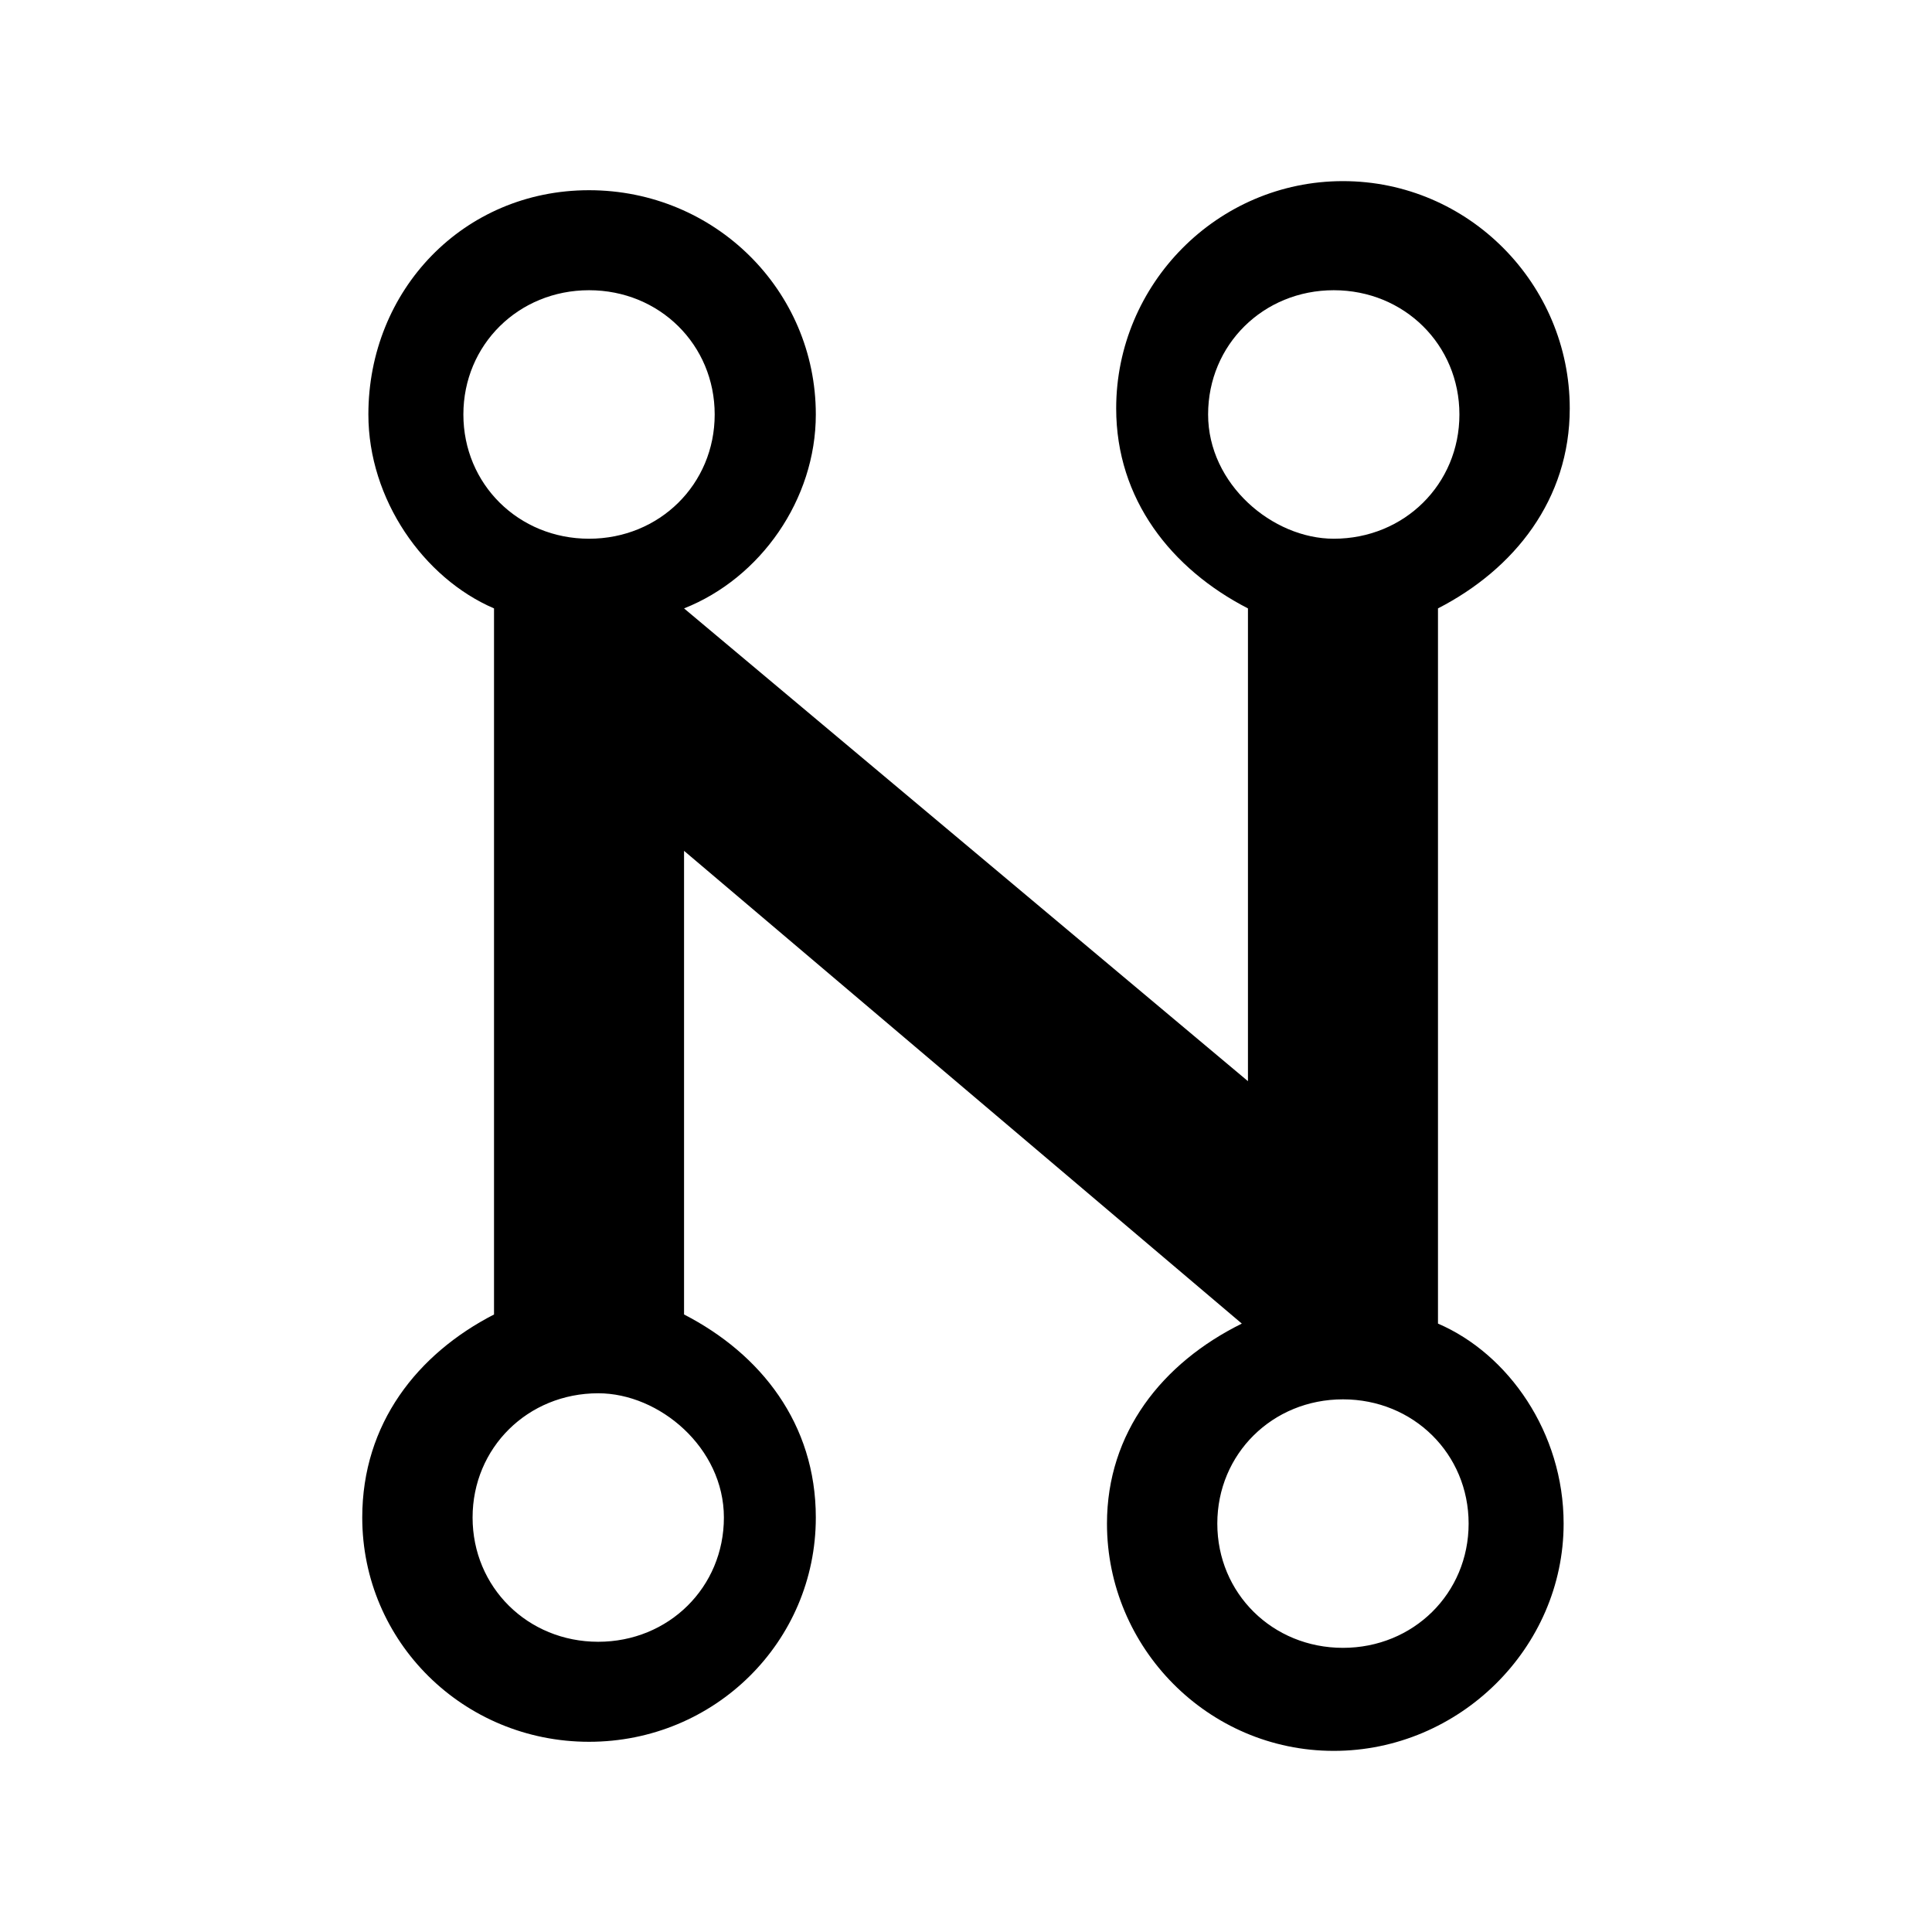 <?xml version="1.0" encoding="UTF-8"?>
<svg width="64px" height="64px" viewBox="0 0 64 64" version="1.1" xmlns="http://www.w3.org/2000/svg" xmlns:xlink="http://www.w3.org/1999/xlink">
    <!-- Generator: Sketch 52.6 (67491) - http://www.bohemiancoding.com/sketch -->
    <title>structure-n</title>
    <desc>Created with Sketch.</desc>
    <g id="structure-n" stroke="none" stroke-width="1" fill="none" fill-rule="evenodd">
        <g id="icon-structure-n" transform="translate(12, 6)" fill="#000000" fill-rule="nonzero">
            <path d="M35.635,37.846 L35.635,14.154 C38.173,12.849 40,10.541 40,7.529 C40,3.413 36.65,0 32.487,0 C28.325,0 24.975,3.413 24.975,7.529 C24.975,10.541 26.802,12.849 29.34,14.154 L29.34,29.815 L10.66,14.154 C13.198,13.151 15.025,10.541 15.025,7.73 C15.025,3.614 11.675,0.301 7.513,0.301 C3.35,0.301 0.203,3.614 0.203,7.73 C0.203,10.541 2.03,13.151 4.365,14.154 L4.365,37.544 C1.827,38.849 0,41.158 0,44.27 C0,48.386 3.35,51.699 7.513,51.699 C11.675,51.699 15.025,48.386 15.025,44.27 C15.025,41.158 13.198,38.849 10.66,37.544 L10.66,22.185 L29.137,37.846 C26.497,39.151 24.67,41.459 24.67,44.471 C24.67,48.587 28.02,52 32.183,52 C36.345,52 39.797,48.587 39.797,44.471 C39.797,41.459 37.97,38.849 35.635,37.846 Z M28.02,7.73 C28.02,5.421 29.848,3.614 32.183,3.614 C34.518,3.614 36.345,5.421 36.345,7.73 C36.345,10.039 34.518,11.846 32.183,11.846 C30.152,11.846 28.02,10.039 28.02,7.73 Z M3.35,7.73 C3.35,5.421 5.178,3.614 7.513,3.614 C9.848,3.614 11.675,5.421 11.675,7.73 C11.675,10.039 9.848,11.846 7.513,11.846 C5.178,11.846 3.35,10.039 3.35,7.73 Z M11.98,44.27 C11.98,46.579 10.152,48.386 7.817,48.386 C5.482,48.386 3.655,46.579 3.655,44.27 C3.655,41.961 5.482,40.154 7.817,40.154 C9.848,40.154 11.98,41.961 11.98,44.27 Z M32.487,48.587 C30.152,48.587 28.325,46.78 28.325,44.471 C28.325,42.162 30.152,40.355 32.487,40.355 C34.822,40.355 36.65,42.162 36.65,44.471 C36.65,46.78 34.822,48.587 32.487,48.587 Z" id="Shape"></path>
        </g>
    </g>
</svg>